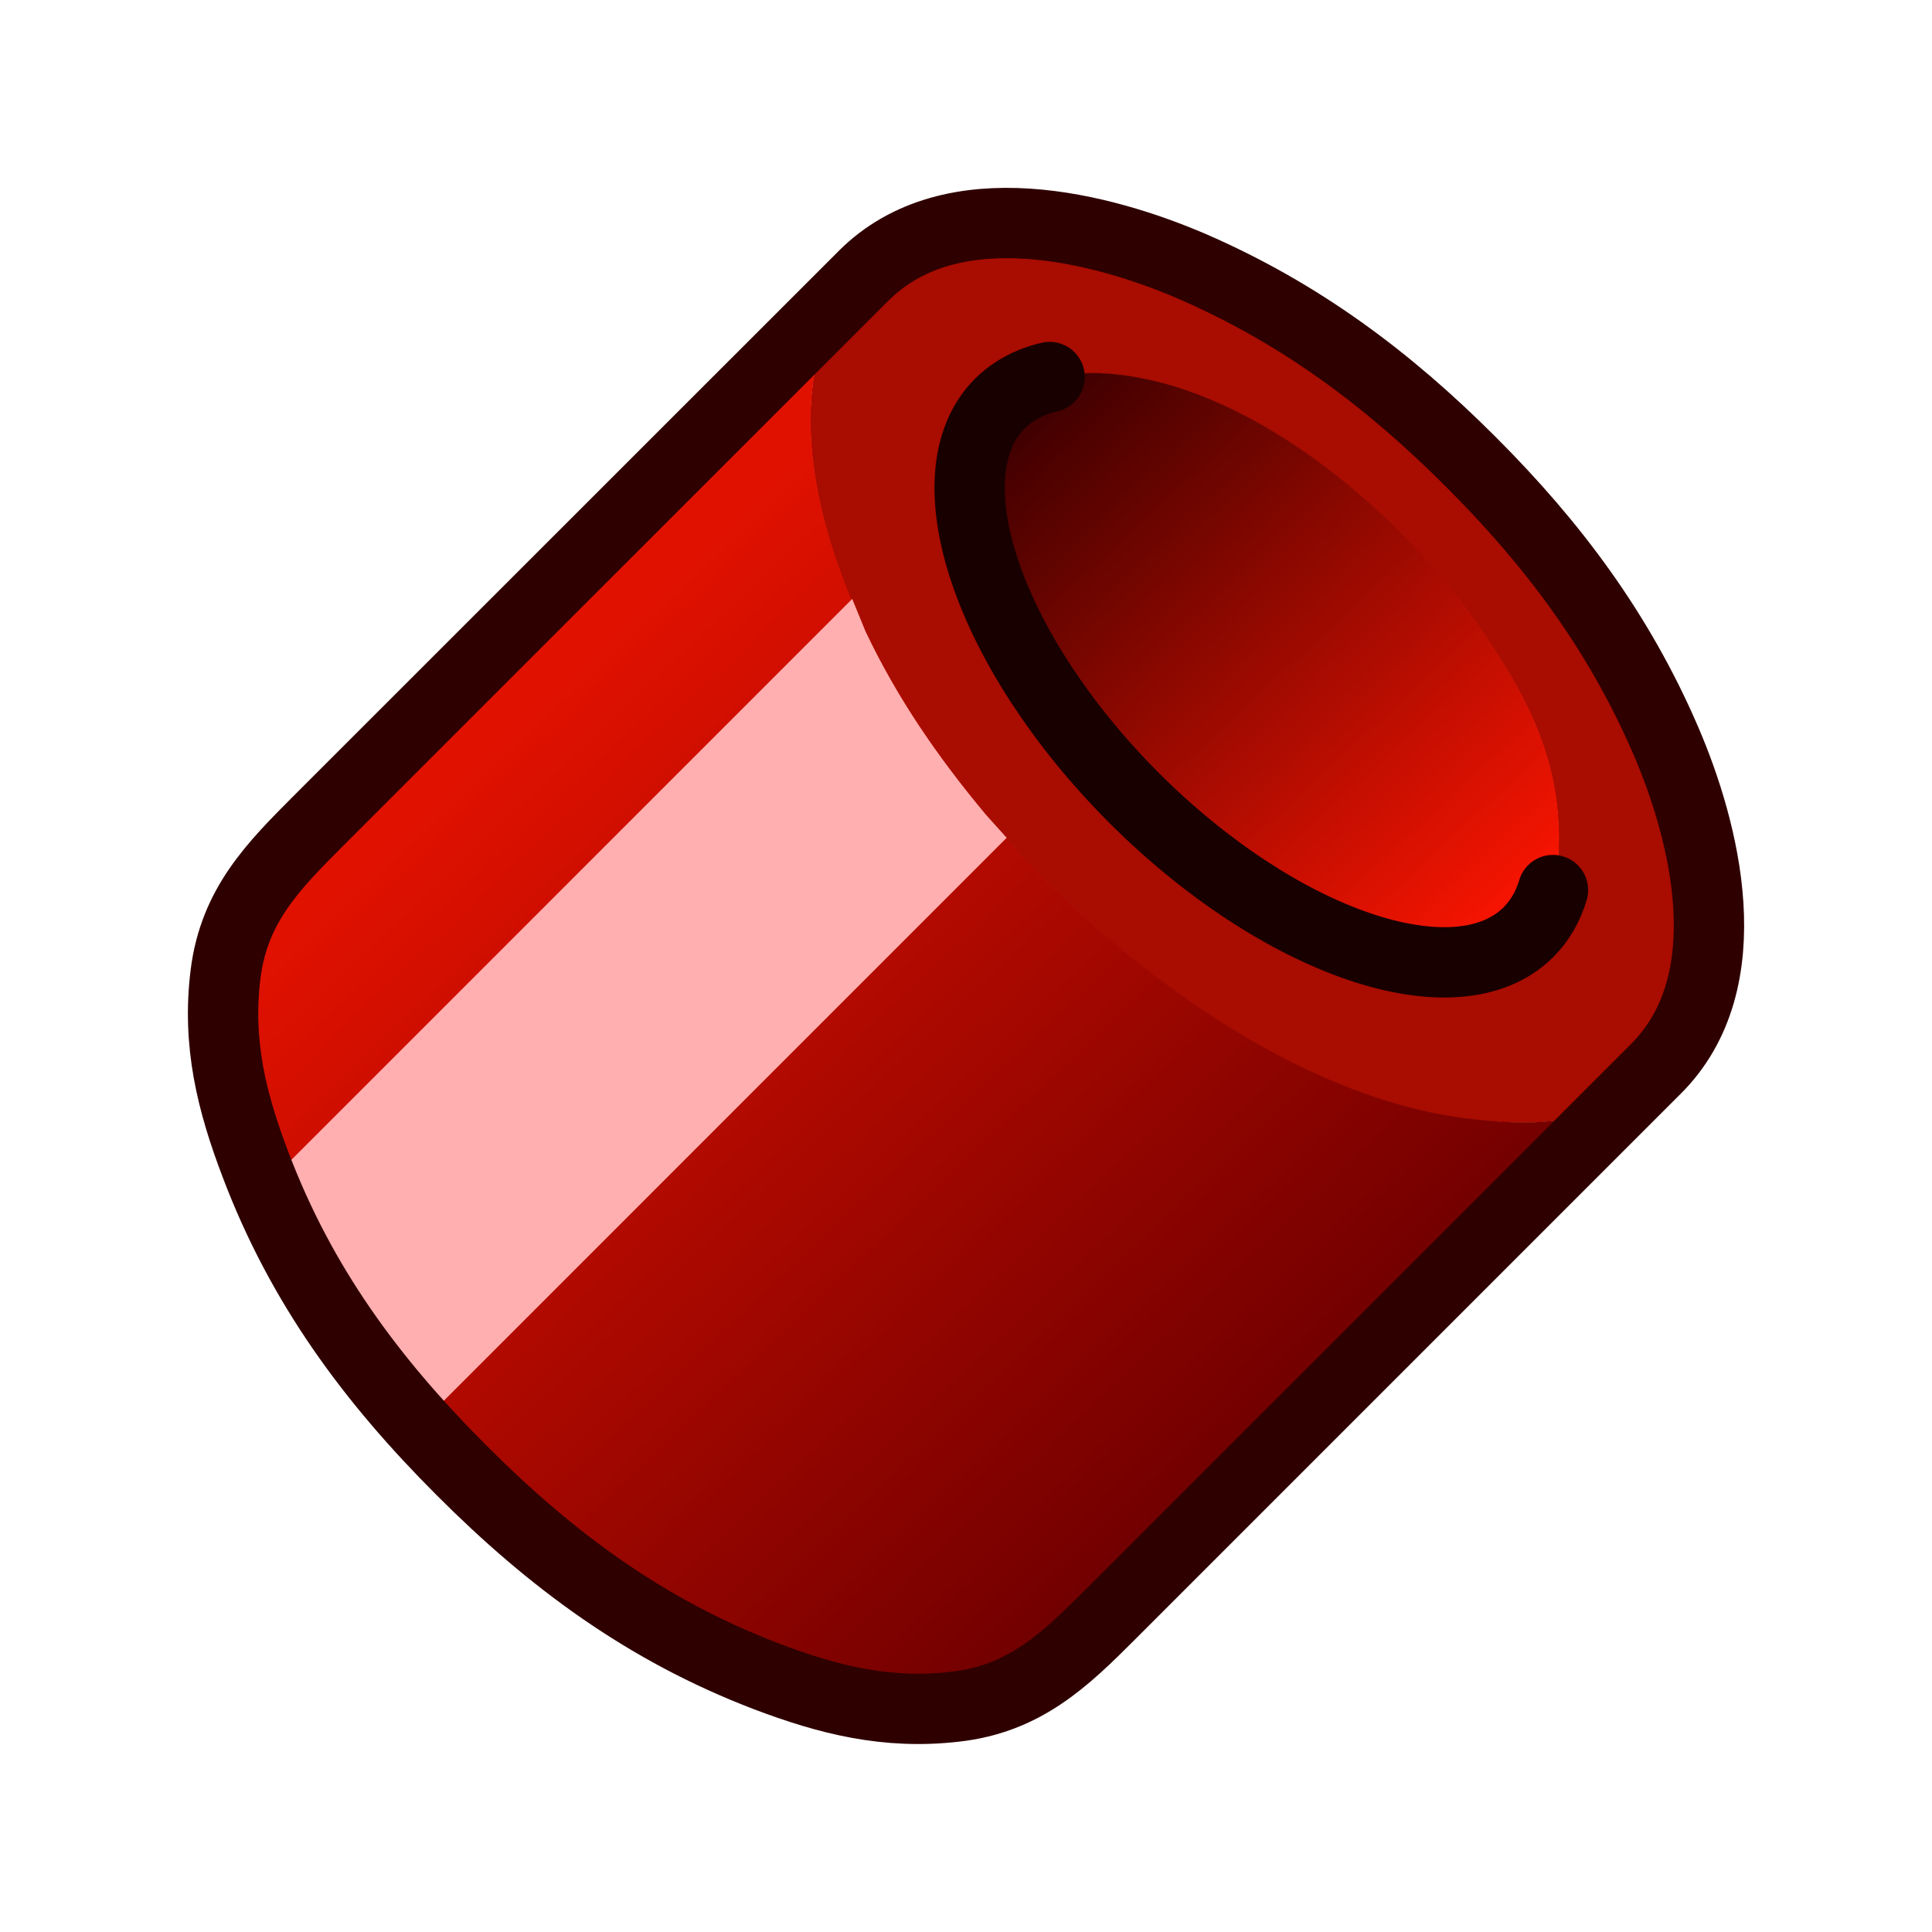 <?xml version="1.0" encoding="UTF-8" standalone="no"?><!DOCTYPE svg PUBLIC "-//W3C//DTD SVG 1.1//EN" "http://www.w3.org/Graphics/SVG/1.1/DTD/svg11.dtd"><svg width="100%" height="100%" viewBox="0 0 256 256" version="1.1" xmlns="http://www.w3.org/2000/svg" xmlns:xlink="http://www.w3.org/1999/xlink" xml:space="preserve" xmlns:serif="http://www.serif.com/" style="fill-rule:evenodd;clip-rule:evenodd;stroke-linecap:round;stroke-linejoin:round;stroke-miterlimit:79.84;"><rect id="Artboard1" x="0" y="0" width="256" height="256" style="fill:none;"/><clipPath id="_clip1"><rect id="Artboard11" serif:id="Artboard1" x="0" y="0" width="256" height="256"/></clipPath><g clip-path="url(#_clip1)"><g><path d="M114.043,36.91c-9.832,10.26 -6.896,26.908 -3.164,37.648c4.44,12.72 11.228,23.28 19.708,33.42c14.596,17.46 39.952,37.8 64.832,40.412c9.012,0.928 16.164,0.66 23.54,-6.3c0.124,-0.12 0.248,-0.24 0.372,-0.36c11.776,-11.7 6.388,-31.86 1.368,-43.5c-6.208,-14.432 -14.948,-26.072 -25.876,-37.02c-10.912,-10.92 -22.564,-19.652 -36.94,-25.86c-11.644,-5.04 -31.816,-10.472 -43.536,1.26c-0.108,0.088 -0.204,0.208 -0.304,0.3Zm71.86,91.708c-19.128,-1.98 -38.568,-19.348 -48.34,-33.688c-5.912,-8.672 -10.428,-16.8 -10.364,-28.14c0.096,-12.632 8.74,-18.392 20.62,-17.132c19.144,2.012 38.576,19.352 48.356,33.692c5.904,8.668 10.432,16.8 10.352,28.14c-0.084,12.628 -8.728,18.388 -20.624,17.128Z" style="fill:#a90c00;"/><path d="M185.943,128.59c11.9,1.26 20.536,-4.532 20.636,-17.132c0.072,-11.34 -4.444,-19.468 -10.344,-28.14c-9.788,-14.368 -29.224,-31.708 -48.364,-33.72c-11.892,-1.26 -20.528,4.532 -20.624,17.16c-0.08,11.312 4.436,19.44 10.348,28.112c9.772,14.34 29.208,31.708 48.348,33.72Z" style="fill:url(#_Linear2);"/><path d="M195.467,148.33c-24.876,-2.612 -50.232,-22.92 -64.832,-40.38c-8.48,-10.172 -15.28,-20.732 -19.708,-33.48c-3.744,-10.712 -6.664,-27.36 3.168,-37.62c-23.98,24 -47.952,47.968 -71.928,71.94c-5.924,5.94 -11.148,11.16 -12.28,20.248c-1.16,9.212 0.836,17.04 3.964,25.292c6.068,16.02 15.376,28.56 27.24,40.44c11.884,11.908 24.444,21.24 40.476,27.36c8.136,3.088 15.896,5.068 24.972,4.048c9.2,-1.048 14.54,-6.208 20.556,-12.24c23.972,-23.94 47.948,-47.94 71.92,-71.908c-7.388,6.988 -14.544,7.26 -23.548,6.3Z" style="fill:url(#_Linear3);"/><path d="M55.583,188.83l-2.904,-3.12c-6.588,-7.772 -12.108,-16.052 -16.404,-25.532l-1.22,-2.94l77.868,-77.88l1.756,4.292c4.176,8.82 9.592,16.68 15.956,24.3l2.756,3.06l-77.808,77.82Z" style="fill:#ffafaf;"/><path d="M61.099,194.77c-11.872,-11.88 -21.176,-24.42 -27.248,-40.472c-3.128,-8.22 -5.116,-16.048 -3.96,-25.26c1.144,-9.088 6.352,-14.308 12.276,-20.248c23.976,-23.972 72.128,-72.12 72.228,-72.212c11.728,-11.76 31.884,-6.3 43.54,-1.288c14.372,6.24 26.024,14.968 36.936,25.888c10.932,10.92 19.668,22.592 25.868,36.992c5.024,11.668 10.42,31.8 -1.364,43.5c-0.112,0.12 -48.296,48.3 -72.268,72.268c-6.028,6.032 -11.376,11.192 -20.568,12.212c-9.064,1.048 -16.836,-0.932 -24.972,-4.02c-16.02,-6.12 -28.592,-15.452 -40.468,-27.36Z" style="fill:none;stroke:#2f0000;stroke-width:9.32px;"/><path d="M205.775,117.938c-0.636,2.16 -1.724,4.052 -3.248,5.58c-9.504,9.48 -32.912,1.532 -52.252,-17.788c-19.332,-19.352 -27.284,-42.752 -17.78,-52.26c1.76,-1.74 3.988,-2.912 6.584,-3.512" style="fill:none;stroke:#190000;stroke-width:9.32px;stroke-linecap:butt;stroke-linejoin:miter;"/></g></g><defs><linearGradient id="_Linear2" x1="0" y1="0" x2="1" y2="0" gradientUnits="userSpaceOnUse" gradientTransform="matrix(63.693,69.483,-69.483,63.693,139.595,52.689)"><stop offset="0" style="stop-color:#400000;stop-opacity:1"/><stop offset="1" style="stop-color:#ff1501;stop-opacity:1"/></linearGradient><linearGradient id="_Linear3" x1="0" y1="0" x2="1" y2="0" gradientUnits="userSpaceOnUse" gradientTransform="matrix(-92.643,-98.43,98.43,-92.643,162.755,191.649)"><stop offset="0" style="stop-color:#730000;stop-opacity:1"/><stop offset="1" style="stop-color:#e11100;stop-opacity:1"/></linearGradient></defs></svg>